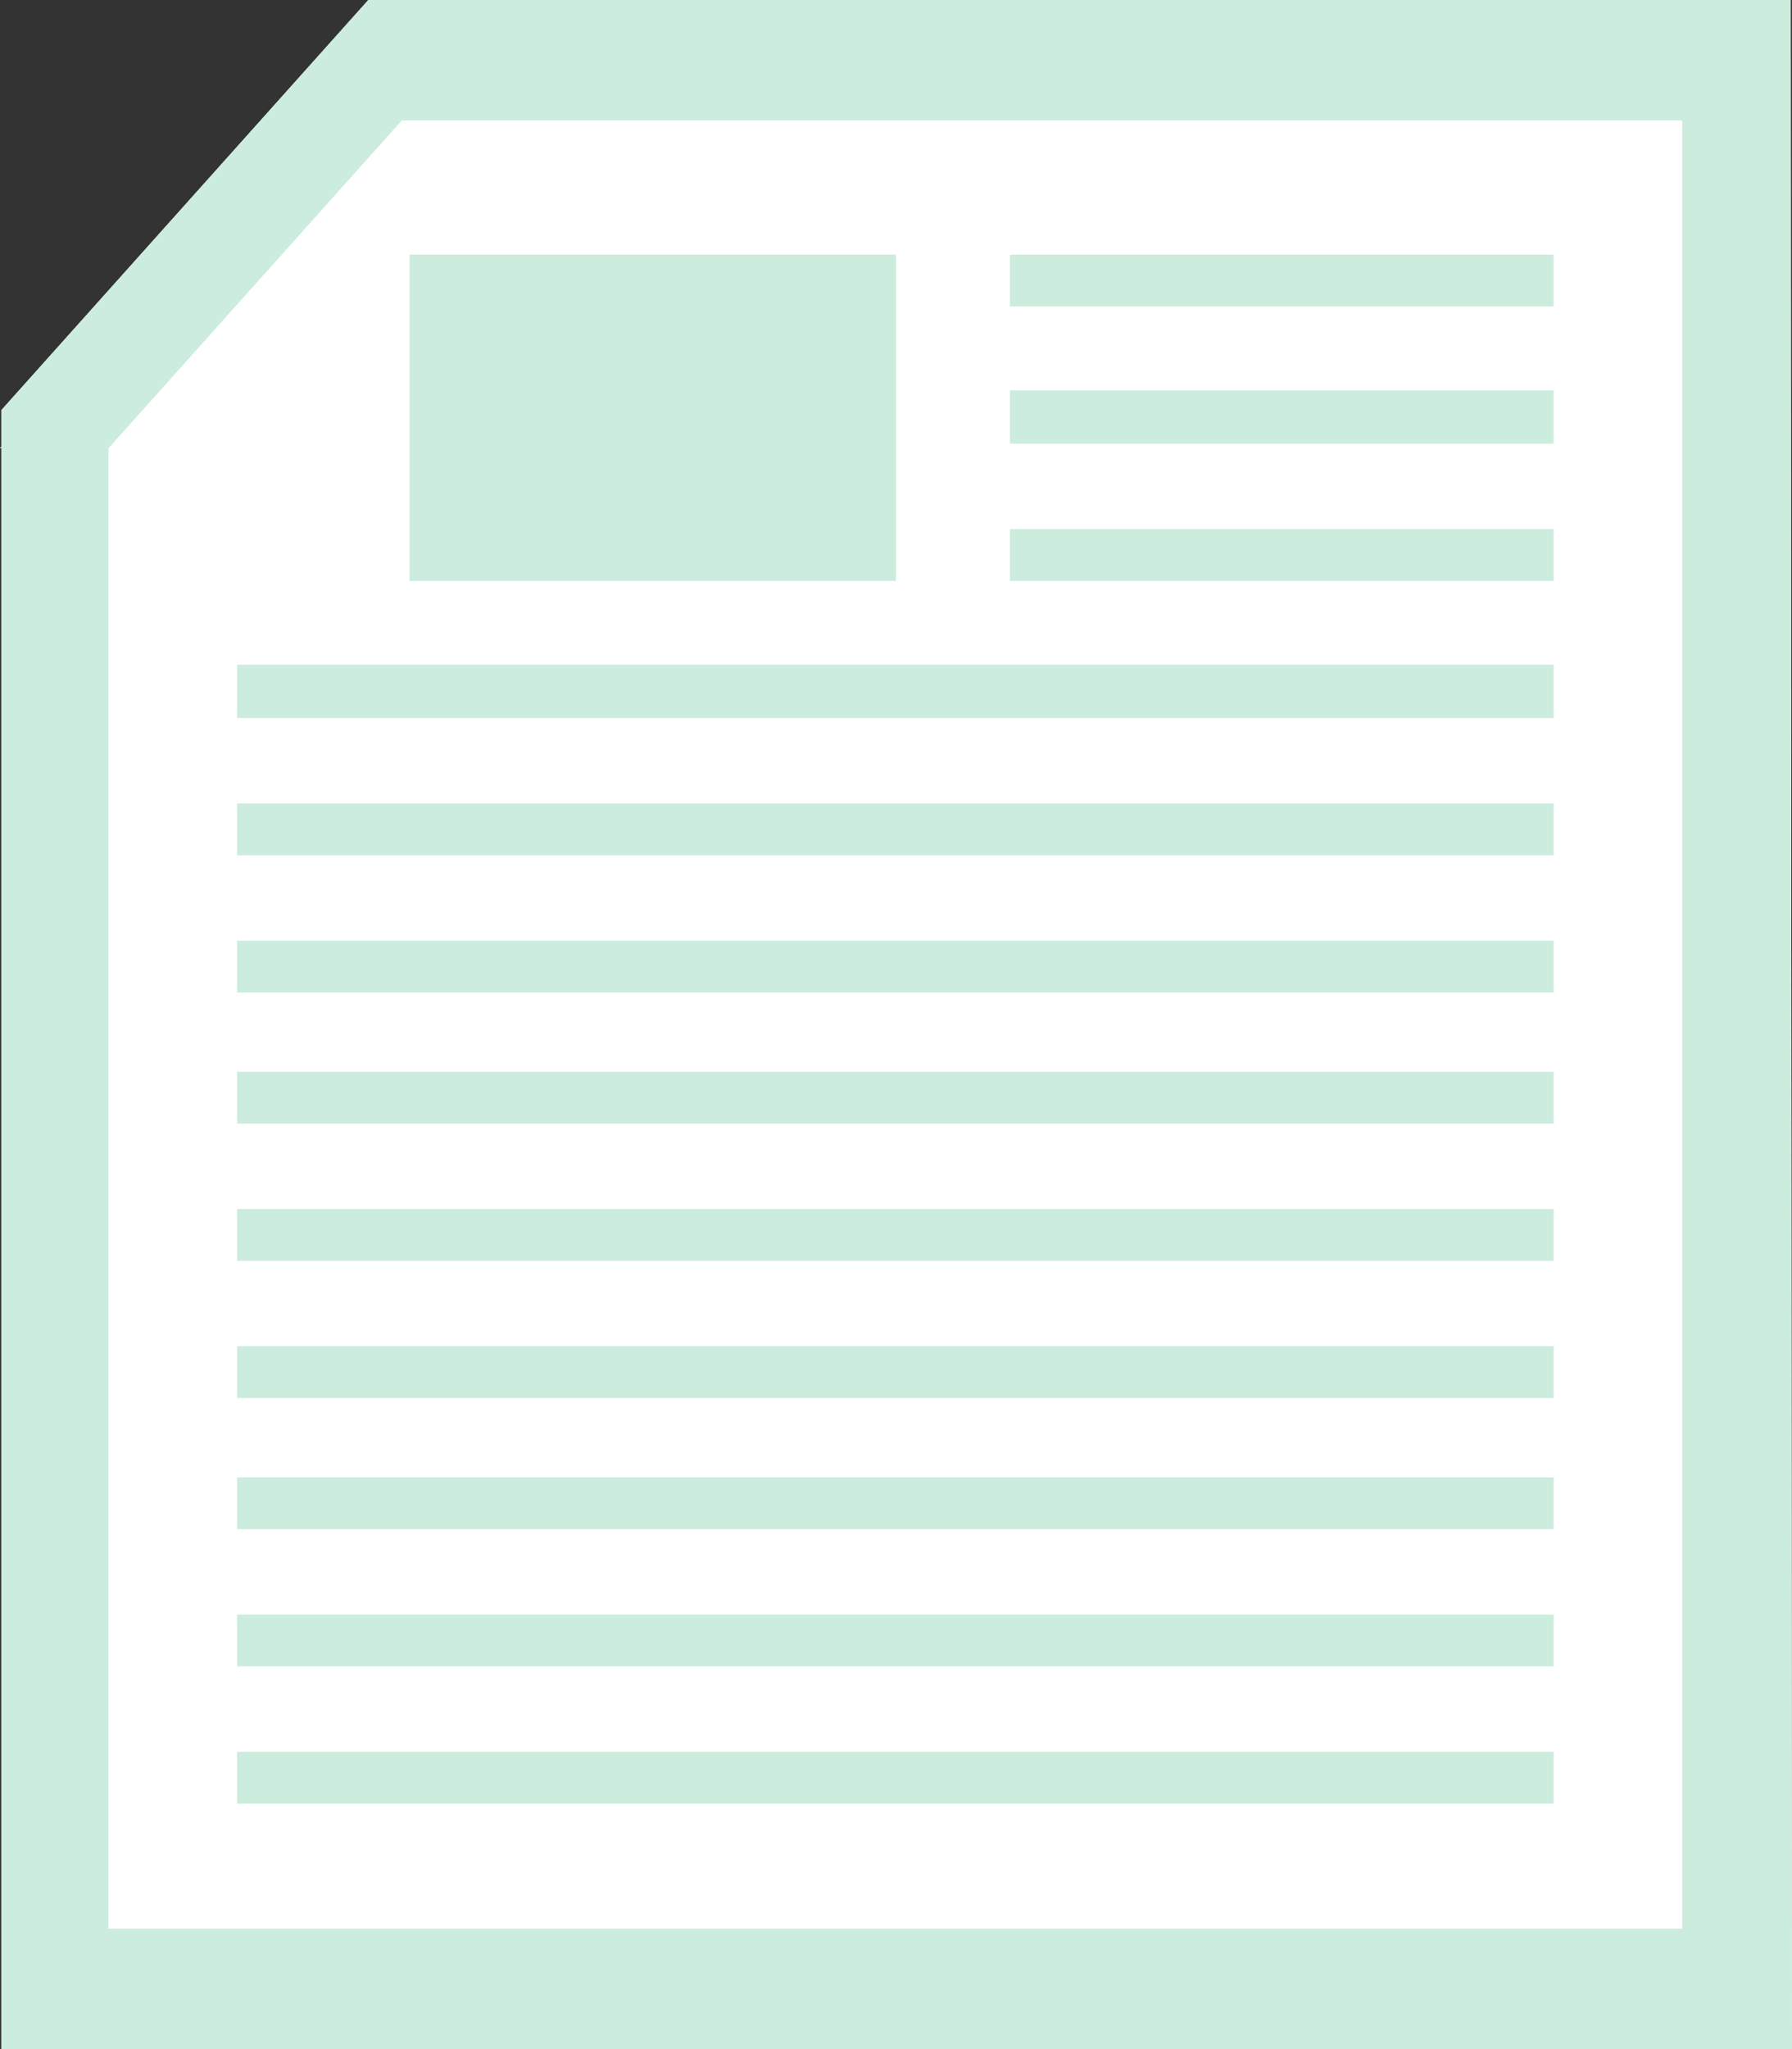 <?xml version="1.0" encoding="UTF-8" standalone="no"?><!DOCTYPE svg PUBLIC "-//W3C//DTD SVG 1.1//EN" "http://www.w3.org/Graphics/SVG/1.1/DTD/svg11.dtd"><svg width="100%" height="100%" viewBox="0 0 70 80" version="1.1" xmlns="http://www.w3.org/2000/svg" xmlns:xlink="http://www.w3.org/1999/xlink" xml:space="preserve" style="fill-rule:evenodd;clip-rule:evenodd;stroke-linejoin:round;stroke-miterlimit:1.414;"><rect x="0" y="0" width="70" height="80" fill="#333333" stroke="none"/><rect id="Artboard1" x="0" y="0" width="70" height="80" style="fill:none;"/><path d="M69.948,0l-55.561,0l-14.334,16.012l0,1.429l-0.053,0.059l0.053,0l0,62.5l69.947,0l-0.052,-80Z" style="fill:#fff;fill-rule:nonzero;"/><rect x="9.261" y="36.726" width="51.428" height="2.023" style="fill:#ccecdd;"/><rect x="9.261" y="31.369" width="51.428" height="2.023" style="fill:#ccecdd;"/><rect x="9.261" y="25.952" width="51.428" height="2.083" style="fill:#ccecdd;"/><rect x="39.452" y="20.655" width="21.237" height="2.023" style="fill:#ccecdd;"/><rect x="39.452" y="15.238" width="21.235" height="2.083" style="fill:#ccecdd;"/><rect x="39.452" y="9.941" width="21.235" height="2.023" style="fill:#ccecdd;"/><rect x="9.261" y="52.559" width="51.428" height="2.023" style="fill:#ccecdd;"/><rect x="9.261" y="47.202" width="51.428" height="2.023" style="fill:#ccecdd;"/><rect x="9.261" y="41.845" width="51.428" height="2.023" style="fill:#ccecdd;"/><rect x="9.261" y="68.392" width="51.428" height="2.023" style="fill:#ccecdd;"/><rect x="9.261" y="63.035" width="51.428" height="2.023" style="fill:#ccecdd;"/><rect x="9.261" y="57.678" width="51.428" height="2.023" style="fill:#ccecdd;"/><rect x="16" y="9.941" width="19" height="12.737" style="fill:#ccecdd;"/><path d="M69.948,0l-55.561,0l-14.334,16.012l0,1.429l-0.053,0.059l0.053,0l0,62.5l69.947,0l-0.052,-80Zm-4.185,75.297l-61.526,0l0,-57.797l11.458,-12.797l50.016,0l0,70.594l0.052,0Z" style="fill:#ccecdd;fill-rule:nonzero;"/></svg>
